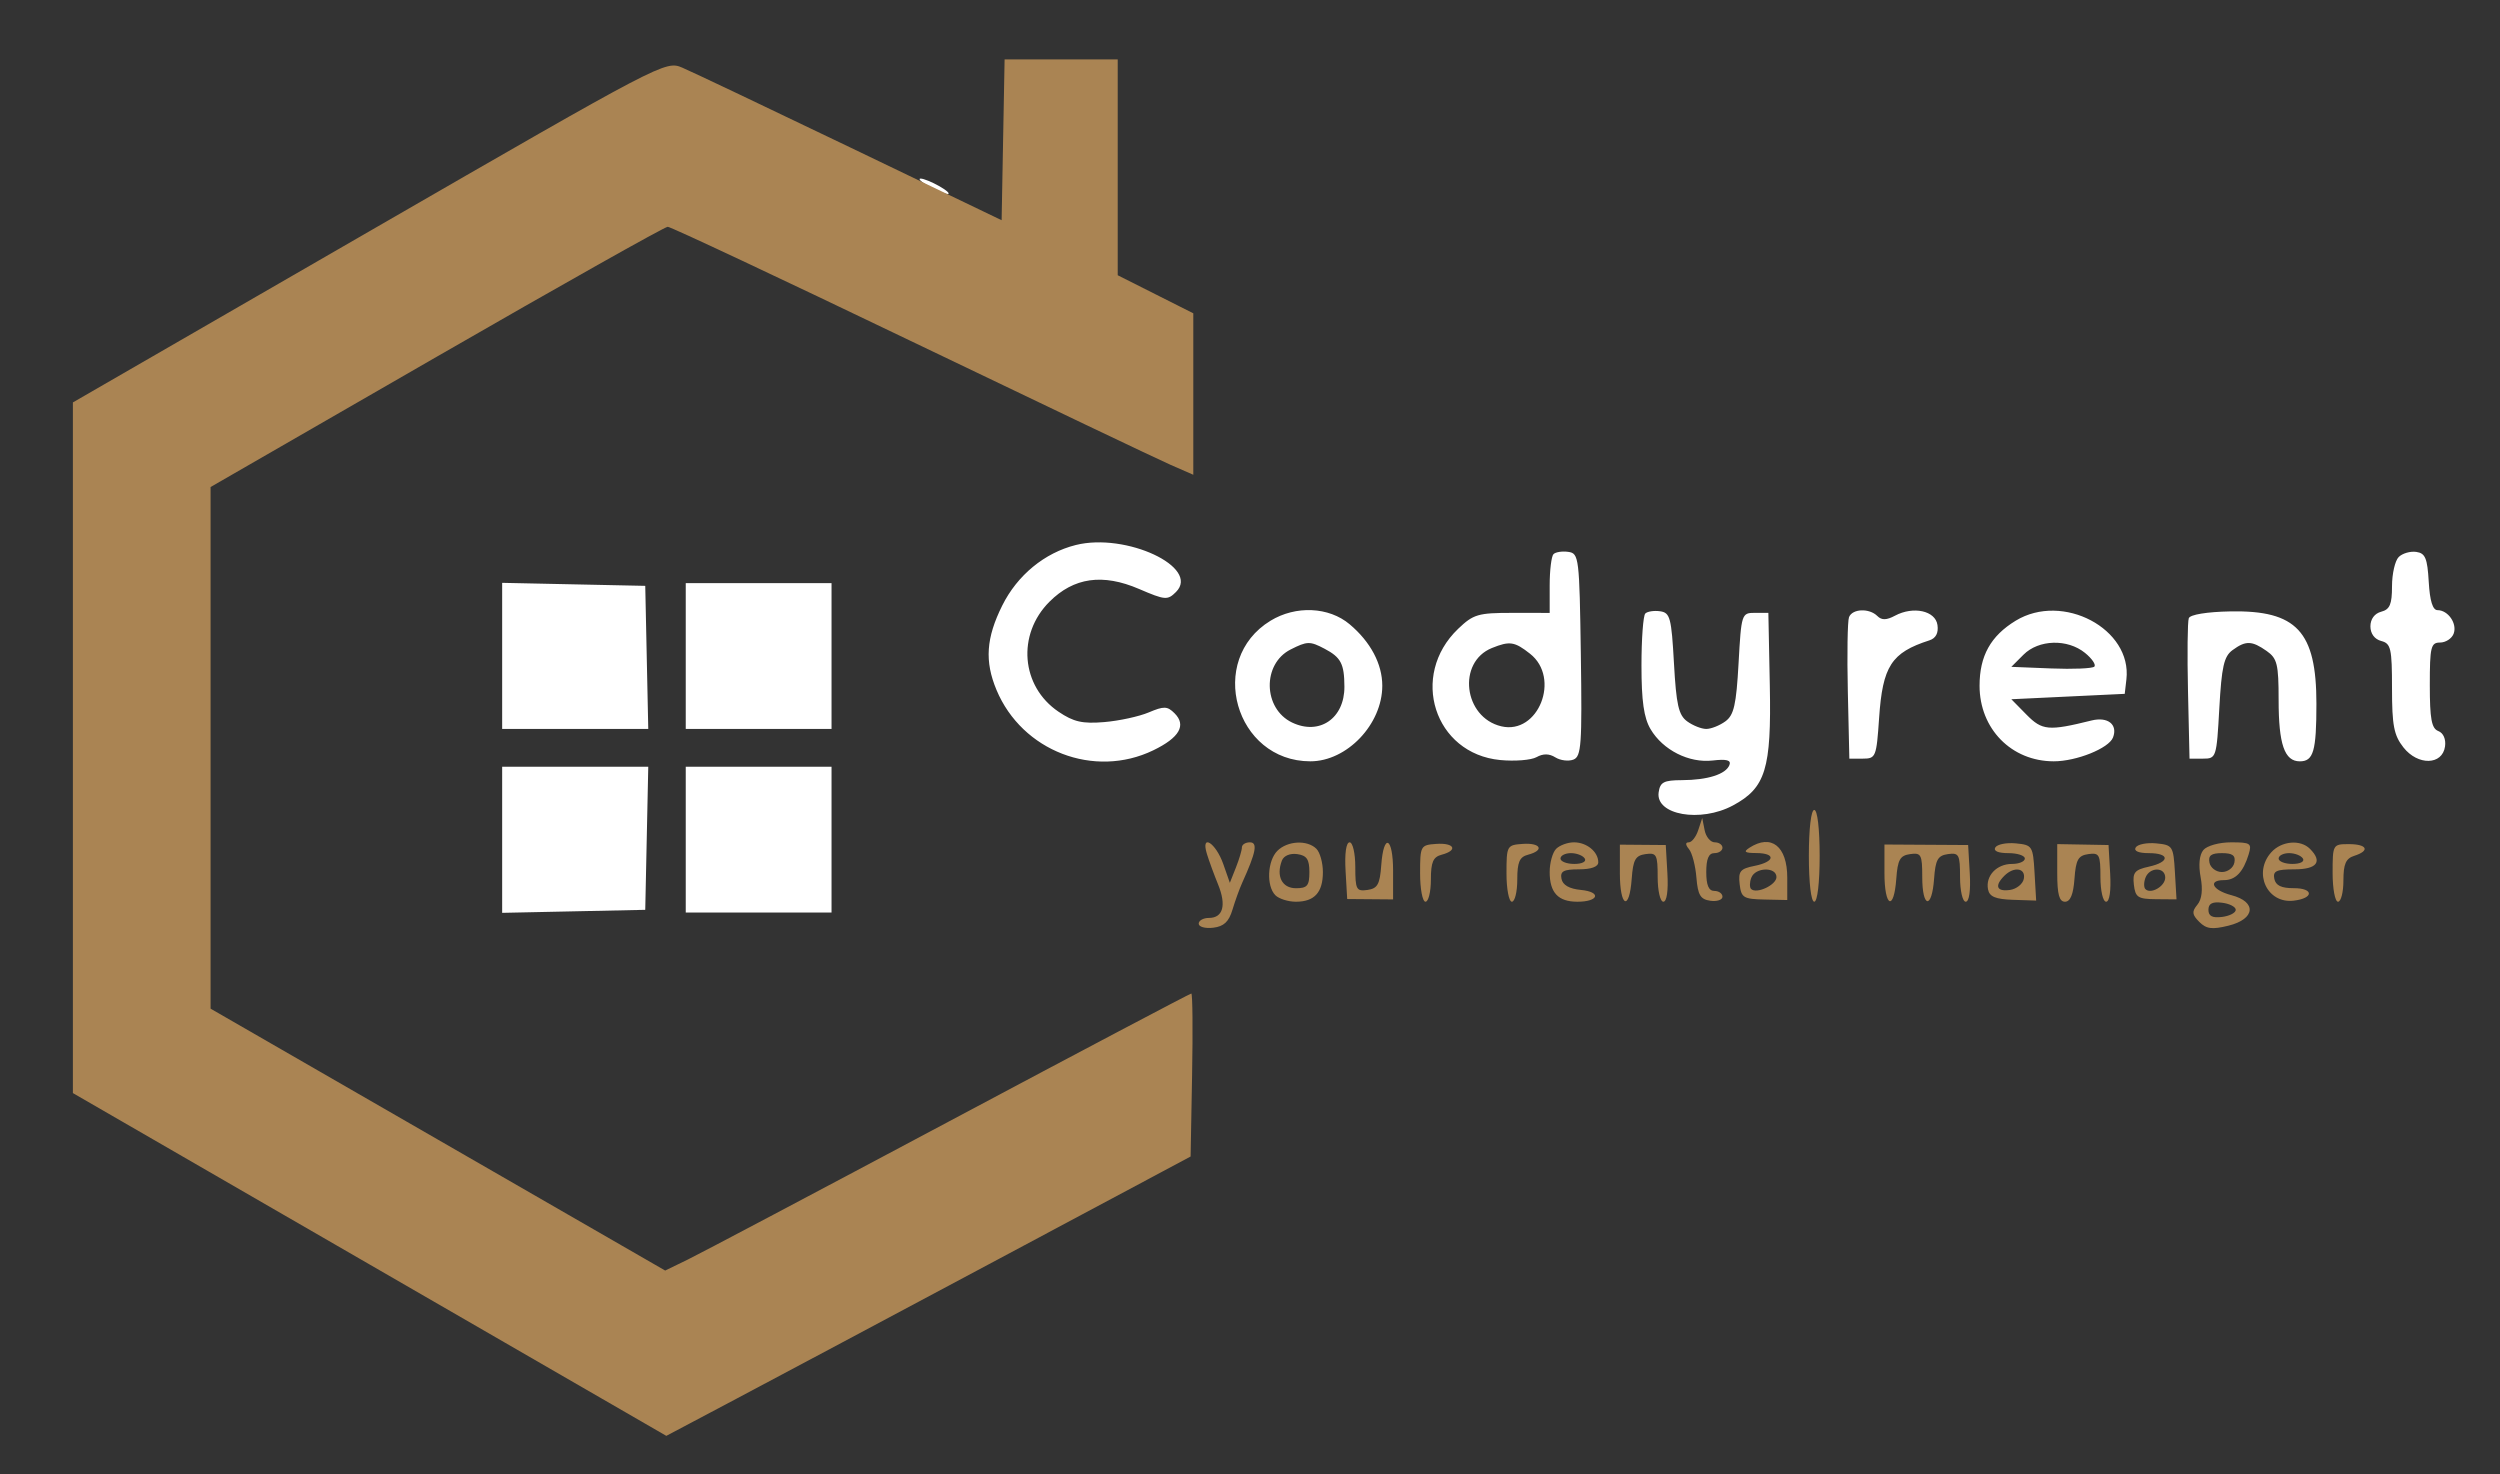 <svg xmlns="http://www.w3.org/2000/svg" width="463" height="273" viewBox="0 0 463 273" version="1.1"><rect x="0" y="0" width="463" height="273" fill="#333333" stroke="none"/><path d="M 172 34.500 C 173.375 35.286, 174.950 35.929, 175.500 35.929 C 176.050 35.929, 175.375 35.286, 174 34.500 C 172.625 33.714, 171.050 33.071, 170.500 33.071 C 169.950 33.071, 170.625 33.714, 172 34.500 M 199.236 100.936 C 193.452 102.384, 188.416 106.525, 185.623 112.129 C 182.625 118.145, 182.330 122.461, 184.553 127.782 C 189.286 139.112, 202.650 144.253, 213.595 138.954 C 218.435 136.611, 219.751 134.322, 217.533 132.105 C 216.194 130.765, 215.569 130.744, 212.746 131.939 C 210.961 132.695, 207.250 133.502, 204.500 133.731 C 200.467 134.068, 198.830 133.696, 196.036 131.808 C 189.086 127.114, 188.292 117.508, 194.353 111.447 C 198.861 106.939, 204.214 106.176, 210.963 109.080 C 215.786 111.154, 216.238 111.191, 217.797 109.632 C 222.353 105.076, 208.542 98.606, 199.236 100.936 M 287.709 102.624 C 287.319 103.014, 287 105.623, 287 108.422 L 287 113.510 280.068 113.505 C 273.748 113.500, 272.864 113.761, 270.046 116.458 C 260.995 125.122, 265.631 139.586, 277.835 140.758 C 280.546 141.019, 283.575 140.778, 284.566 140.223 C 285.790 139.538, 286.910 139.551, 288.052 140.265 C 288.978 140.843, 290.480 141.030, 291.390 140.681 C 292.862 140.116, 293.014 137.973, 292.772 121.273 C 292.511 103.239, 292.420 102.488, 290.459 102.208 C 289.336 102.047, 288.099 102.235, 287.709 102.624 M 444.238 103.162 C 443.557 103.843, 443 106.283, 443 108.583 C 443 111.926, 442.598 112.872, 441 113.290 C 439.769 113.612, 439 114.654, 439 116 C 439 117.346, 439.769 118.388, 441 118.710 C 442.796 119.180, 443 120.074, 443 127.482 C 443 134.367, 443.350 136.175, 445.116 138.420 C 447.794 141.824, 452.327 141.722, 452.820 138.246 C 453.012 136.893, 452.512 135.750, 451.570 135.389 C 450.327 134.911, 450 133.143, 450 126.893 C 450 119.815, 450.196 119, 451.893 119 C 452.934 119, 454.067 118.268, 454.410 117.373 C 455.122 115.519, 453.405 113, 451.430 113 C 450.536 113, 450.006 111.290, 449.802 107.750 C 449.550 103.374, 449.165 102.452, 447.488 102.212 C 446.382 102.053, 444.919 102.481, 444.238 103.162 M 93 121.471 L 93 135 106.529 135 L 120.058 135 119.779 121.750 L 119.500 108.500 106.250 108.221 L 93 107.942 93 121.471 M 127 121.500 L 127 135 140.500 135 L 154 135 154 121.500 L 154 108 140.500 108 L 127 108 127 121.500 M 235.299 114.960 C 223.424 122.200, 228.745 140.984, 242.673 140.996 C 249.458 141.002, 256 134.132, 256 127 C 256 122.962, 253.832 118.878, 249.959 115.619 C 246.105 112.376, 239.987 112.101, 235.299 114.960 M 304.709 113.624 C 304.319 114.014, 304 118.351, 304 123.262 C 304 129.829, 304.444 132.944, 305.680 135.035 C 307.976 138.922, 312.809 141.358, 317.206 140.844 C 319.770 140.545, 320.638 140.779, 320.294 141.676 C 319.636 143.390, 316.269 144.465, 311.500 144.484 C 308.120 144.498, 307.451 144.848, 307.181 146.748 C 306.586 150.933, 314.919 152.401, 320.938 149.173 C 326.993 145.925, 328.075 142.413, 327.769 127 L 327.500 113.500 325 113.500 C 322.549 113.500, 322.490 113.682, 321.982 122.844 C 321.555 130.536, 321.123 132.437, 319.540 133.594 C 318.483 134.367, 316.890 135, 316 135 C 315.110 135, 313.517 134.367, 312.460 133.594 C 310.877 132.437, 310.445 130.536, 310.018 122.844 C 309.550 114.401, 309.303 113.472, 307.459 113.208 C 306.336 113.047, 305.099 113.235, 304.709 113.624 M 342.436 114.305 C 342.161 115.023, 342.062 121.211, 342.218 128.055 L 342.500 140.500 345 140.500 C 347.399 140.500, 347.520 140.198, 348.008 133 C 348.661 123.362, 350.275 120.864, 357.320 118.595 C 358.520 118.209, 359.031 117.240, 358.820 115.754 C 358.444 113.103, 354.349 112.207, 350.942 114.031 C 349.382 114.866, 348.483 114.883, 347.693 114.093 C 346.191 112.591, 343.045 112.718, 342.436 114.305 M 373.304 114.956 C 368.666 117.784, 366.615 121.476, 366.615 127 C 366.615 134.976, 372.515 140.989, 380.349 140.996 C 384.554 141, 390.561 138.586, 391.330 136.582 C 392.252 134.181, 390.367 132.688, 387.356 133.434 C 379.393 135.409, 378.210 135.303, 375.307 132.353 L 372.500 129.500 383 129 L 393.500 128.500 393.810 125.816 C 394.890 116.466, 382.013 109.646, 373.304 114.956 M 405.366 114.488 C 405.129 115.106, 405.062 121.211, 405.218 128.055 L 405.500 140.500 408 140.500 C 410.451 140.500, 410.510 140.318, 411.018 131.156 C 411.445 123.464, 411.877 121.563, 413.460 120.406 C 415.916 118.610, 417.036 118.637, 419.777 120.557 C 421.739 121.930, 422 122.996, 422 129.622 C 422 137.855, 423.086 141, 425.928 141 C 428.457 141, 429 139.110, 429 130.319 C 429 116.930, 425.341 113.003, 413.075 113.231 C 408.734 113.311, 405.623 113.819, 405.366 114.488 M 239.017 120.286 C 233.743 122.954, 233.910 131.231, 239.289 133.810 C 244.353 136.237, 249.009 133.053, 248.985 127.179 C 248.967 122.938, 248.343 121.743, 245.316 120.150 C 242.596 118.718, 242.093 118.729, 239.017 120.286 M 276.315 120.007 C 269.828 122.621, 271.048 132.866, 278.043 134.514 C 284.904 136.130, 289.085 125.572, 283.365 121.073 C 280.495 118.815, 279.608 118.680, 276.315 120.007 M 374.750 121.250 L 372.500 123.500 379.870 123.796 C 383.924 123.959, 387.524 123.808, 387.870 123.460 C 388.217 123.112, 387.438 121.967, 386.139 120.914 C 382.888 118.278, 377.565 118.435, 374.750 121.250 M 93 155.529 L 93 169.058 106.250 168.779 L 119.500 168.500 119.779 155.250 L 120.058 142 106.529 142 L 93 142 93 155.529 M 127 155.500 L 127 169 140.500 169 L 154 169 154 155.500 L 154 142 140.500 142 L 127 142 127 155.500" stroke="none" fill="#fff" fill-rule="evenodd"/><path d="M 68.362 42.862 L 13.500 74.528 13.500 138.484 L 13.500 202.439 68.451 234.180 L 123.401 265.921 136.451 259.011 C 143.628 255.210, 165.475 243.570, 185 233.144 L 220.500 214.187 220.776 199.093 C 220.928 190.792, 220.863 184, 220.632 184 C 220.401 184, 200.252 194.635, 175.856 207.634 C 151.460 220.632, 129.630 232.176, 127.345 233.287 L 123.190 235.306 81.095 211.055 L 39 186.803 39 138.500 L 39 90.197 80.829 66.098 C 103.836 52.844, 123.110 42, 123.662 42 C 124.214 42, 144.429 51.497, 168.583 63.103 C 192.737 74.710, 214.412 85.044, 216.750 86.068 L 221 87.929 221 72.977 L 221 58.025 214 54.500 L 207 50.975 207 30.987 L 207 11 196.526 11 L 186.052 11 185.776 25.892 L 185.500 40.785 157.500 27.325 C 142.100 19.922, 128.088 13.265, 126.362 12.531 C 123.249 11.206, 122.792 11.446, 68.362 42.862 M 335 158.500 C 335 163.500, 335.412 167, 336 167 C 336.588 167, 337 163.500, 337 158.500 C 337 153.500, 336.588 150, 336 150 C 335.412 150, 335 153.500, 335 158.500 M 314.510 153.750 C 314.101 154.988, 313.314 156, 312.761 156 C 312.109 156, 312.124 156.444, 312.803 157.263 C 313.379 157.957, 313.997 160.320, 314.175 162.513 C 314.440 165.766, 314.914 166.559, 316.750 166.820 C 317.988 166.995, 319 166.658, 319 166.070 C 319 165.481, 318.325 165, 317.500 165 C 316.452 165, 316 163.944, 316 161.500 C 316 159.056, 316.452 158, 317.500 158 C 318.325 158, 319 157.550, 319 157 C 319 156.450, 318.356 156, 317.570 156 C 316.783 156, 315.940 154.988, 315.697 153.750 L 315.254 151.500 314.510 153.750 M 223.515 158.132 C 223.913 159.434, 224.842 161.974, 225.579 163.775 C 227.161 167.642, 226.522 170, 223.893 170 C 222.852 170, 222 170.480, 222 171.066 C 222 171.653, 223.203 171.990, 224.673 171.816 C 226.649 171.582, 227.580 170.718, 228.246 168.500 C 228.741 166.850, 229.554 164.600, 230.052 163.500 C 232.626 157.820, 232.971 156, 231.475 156 C 230.664 156, 230 156.421, 230 156.935 C 230 157.449, 229.498 159.137, 228.884 160.685 L 227.768 163.500 226.565 160.060 C 225.170 156.072, 222.336 154.280, 223.515 158.132 M 236.571 157.571 C 234.712 159.431, 234.501 164.101, 236.200 165.800 C 236.860 166.460, 238.570 167, 240 167 C 243.439 167, 245 165.283, 245 161.500 C 245 159.795, 244.460 157.860, 243.800 157.200 C 242.117 155.517, 238.436 155.706, 236.571 157.571 M 249.198 161.250 L 249.500 166.500 253.750 166.535 L 258 166.571 258 161.285 C 258 154.991, 256.248 154.164, 255.807 160.250 C 255.552 163.783, 255.120 164.554, 253.250 164.820 C 251.198 165.111, 251 164.736, 251 160.570 C 251 158.039, 250.531 156, 249.948 156 C 249.307 156, 249.014 158.051, 249.198 161.250 M 263.002 161.750 C 263.001 164.637, 263.450 167, 264 167 C 264.550 167, 265 165.158, 265 162.906 C 265 159.654, 265.411 158.705, 267 158.290 C 270.081 157.484, 269.367 156.055, 266.002 156.290 C 263.079 156.495, 263.004 156.631, 263.002 161.750 M 279.002 161.750 C 279.001 164.637, 279.450 167, 280 167 C 280.550 167, 281 165.158, 281 162.906 C 281 159.654, 281.411 158.705, 283 158.290 C 286.081 157.484, 285.367 156.055, 282.002 156.290 C 279.079 156.495, 279.004 156.631, 279.002 161.750 M 288.200 157.200 C 287.540 157.860, 287 159.795, 287 161.500 C 287 165.325, 288.565 167, 292.141 167 C 296.107 167, 296.635 165.187, 292.777 164.815 C 290.625 164.607, 289.404 163.905, 289.185 162.750 C 288.919 161.348, 289.564 161, 292.427 161 C 294.692 161, 296 160.524, 296 159.700 C 296 157.753, 293.869 156, 291.500 156 C 290.345 156, 288.860 156.540, 288.200 157.200 M 300 161.715 C 300 168.009, 301.752 168.836, 302.193 162.750 C 302.448 159.217, 302.880 158.446, 304.750 158.180 C 306.802 157.889, 307 158.264, 307 162.430 C 307 164.961, 307.469 167, 308.052 167 C 308.693 167, 308.986 164.949, 308.802 161.750 L 308.500 156.500 304.250 156.465 L 300 156.429 300 161.715 M 324 157 C 322.831 157.755, 323.107 157.973, 325.250 157.985 C 328.959 158.005, 328.746 159.601, 324.932 160.364 C 322.288 160.892, 321.909 161.358, 322.182 163.739 C 322.472 166.253, 322.879 166.508, 326.750 166.592 L 331 166.685 331 162.542 C 331 156.725, 328.046 154.385, 324 157 M 349 161.702 C 349 168.005, 350.752 168.843, 351.193 162.750 C 351.448 159.217, 351.880 158.446, 353.750 158.180 C 355.802 157.889, 356 158.264, 356 162.430 C 356 168.194, 357.780 168.453, 358.193 162.750 C 358.448 159.217, 358.880 158.446, 360.750 158.180 C 362.802 157.889, 363 158.264, 363 162.430 C 363 164.961, 363.469 167, 364.052 167 C 364.693 167, 364.986 164.949, 364.802 161.750 L 364.500 156.500 356.750 156.452 L 349 156.404 349 161.702 M 369.535 156.944 C 369.131 157.598, 370.047 158, 371.941 158 C 373.623 158, 375 158.450, 375 159 C 375 159.550, 373.930 160, 372.622 160 C 369.787 160, 367.701 162.207, 368.180 164.702 C 368.443 166.070, 369.550 166.535, 372.811 166.645 L 377.097 166.790 376.799 161.645 C 376.510 156.677, 376.391 156.489, 373.344 156.194 C 371.608 156.025, 369.894 156.363, 369.535 156.944 M 381 161.664 C 381 165.646, 381.366 167, 382.443 167 C 383.425 167, 383.983 165.644, 384.193 162.750 C 384.448 159.217, 384.880 158.446, 386.750 158.180 C 388.802 157.889, 389 158.264, 389 162.430 C 389 164.961, 389.469 167, 390.052 167 C 390.693 167, 390.986 164.949, 390.802 161.750 L 390.500 156.500 385.750 156.414 L 381 156.328 381 161.664 M 395.535 156.944 C 395.131 157.598, 396.047 158, 397.941 158 C 401.894 158, 401.895 159.644, 397.942 160.513 C 395.353 161.081, 394.932 161.591, 395.192 163.842 C 395.464 166.192, 395.940 166.504, 399.295 166.531 L 403.089 166.563 402.795 161.531 C 402.511 156.690, 402.381 156.488, 399.344 156.194 C 397.608 156.025, 395.894 156.363, 395.535 156.944 M 408.063 157.424 C 407.324 158.315, 407.133 160.192, 407.554 162.435 C 407.993 164.778, 407.784 166.556, 406.949 167.561 C 405.899 168.826, 405.963 169.391, 407.305 170.734 C 408.619 172.048, 409.680 172.185, 412.720 171.434 C 417.702 170.203, 418.002 167.016, 413.250 165.785 C 409.740 164.875, 408.816 163, 411.878 163 C 414.014 163, 415.445 161.511, 416.445 158.250 C 417.079 156.180, 416.819 156, 413.190 156 C 410.996 156, 408.720 156.632, 408.063 157.424 M 420.655 157.829 C 417.204 161.642, 419.860 167.394, 424.799 166.804 C 428.554 166.356, 428.538 164.479, 424.778 164.490 C 422.498 164.497, 421.448 163.986, 421.202 162.750 C 420.916 161.313, 421.581 161, 424.927 161 C 429.121 161, 430.188 159.588, 427.800 157.200 C 426.033 155.433, 422.546 155.740, 420.655 157.829 M 432 161.667 C 432 164.600, 432.450 167, 433 167 C 433.550 167, 434 165.230, 434 163.067 C 434 160.013, 434.447 158.993, 436 158.500 C 438.980 157.554, 438.417 156.333, 435 156.333 C 432.042 156.333, 432 156.407, 432 161.667 M 237.411 159.371 C 236.299 162.268, 237.432 164.500, 240.014 164.500 C 242.110 164.500, 242.500 164.029, 242.500 161.500 C 242.500 159.148, 242.013 158.431, 240.246 158.180 C 238.923 157.992, 237.751 158.485, 237.411 159.371 M 289 159 C 289 159.550, 290.152 160, 291.559 160 C 293.010 160, 293.851 159.567, 293.500 159 C 293.160 158.450, 292.009 158, 290.941 158 C 289.873 158, 289 158.450, 289 159 M 409.190 159.750 C 409.376 160.713, 410.415 161.500, 411.500 161.500 C 412.585 161.500, 413.624 160.713, 413.810 159.750 C 414.062 158.439, 413.482 158, 411.500 158 C 409.518 158, 408.938 158.439, 409.190 159.750 M 422 159 C 422 159.550, 423.152 160, 424.559 160 C 426.010 160, 426.851 159.567, 426.500 159 C 426.160 158.450, 425.009 158, 423.941 158 C 422.873 158, 422 158.450, 422 159 M 324.345 162.543 C 324.019 163.392, 324 164.333, 324.301 164.634 C 325.296 165.629, 329 163.894, 329 162.433 C 329 160.505, 325.091 160.598, 324.345 162.543 M 371.200 162.200 C 369.338 164.062, 369.778 165.171, 372.240 164.820 C 373.472 164.644, 374.630 163.713, 374.813 162.750 C 375.195 160.744, 372.991 160.409, 371.200 162.200 M 397.345 162.543 C 397.019 163.392, 397.014 164.347, 397.333 164.667 C 398.342 165.676, 401 164.128, 401 162.531 C 401 160.535, 398.112 160.545, 397.345 162.543 M 409 168.500 C 409 169.664, 409.727 170.042, 411.531 169.816 C 412.923 169.642, 414.062 169.050, 414.062 168.500 C 414.062 167.950, 412.923 167.358, 411.531 167.184 C 409.727 166.958, 409 167.336, 409 168.500" stroke="none" fill="#aa8453" fill-rule="evenodd"/></svg>
